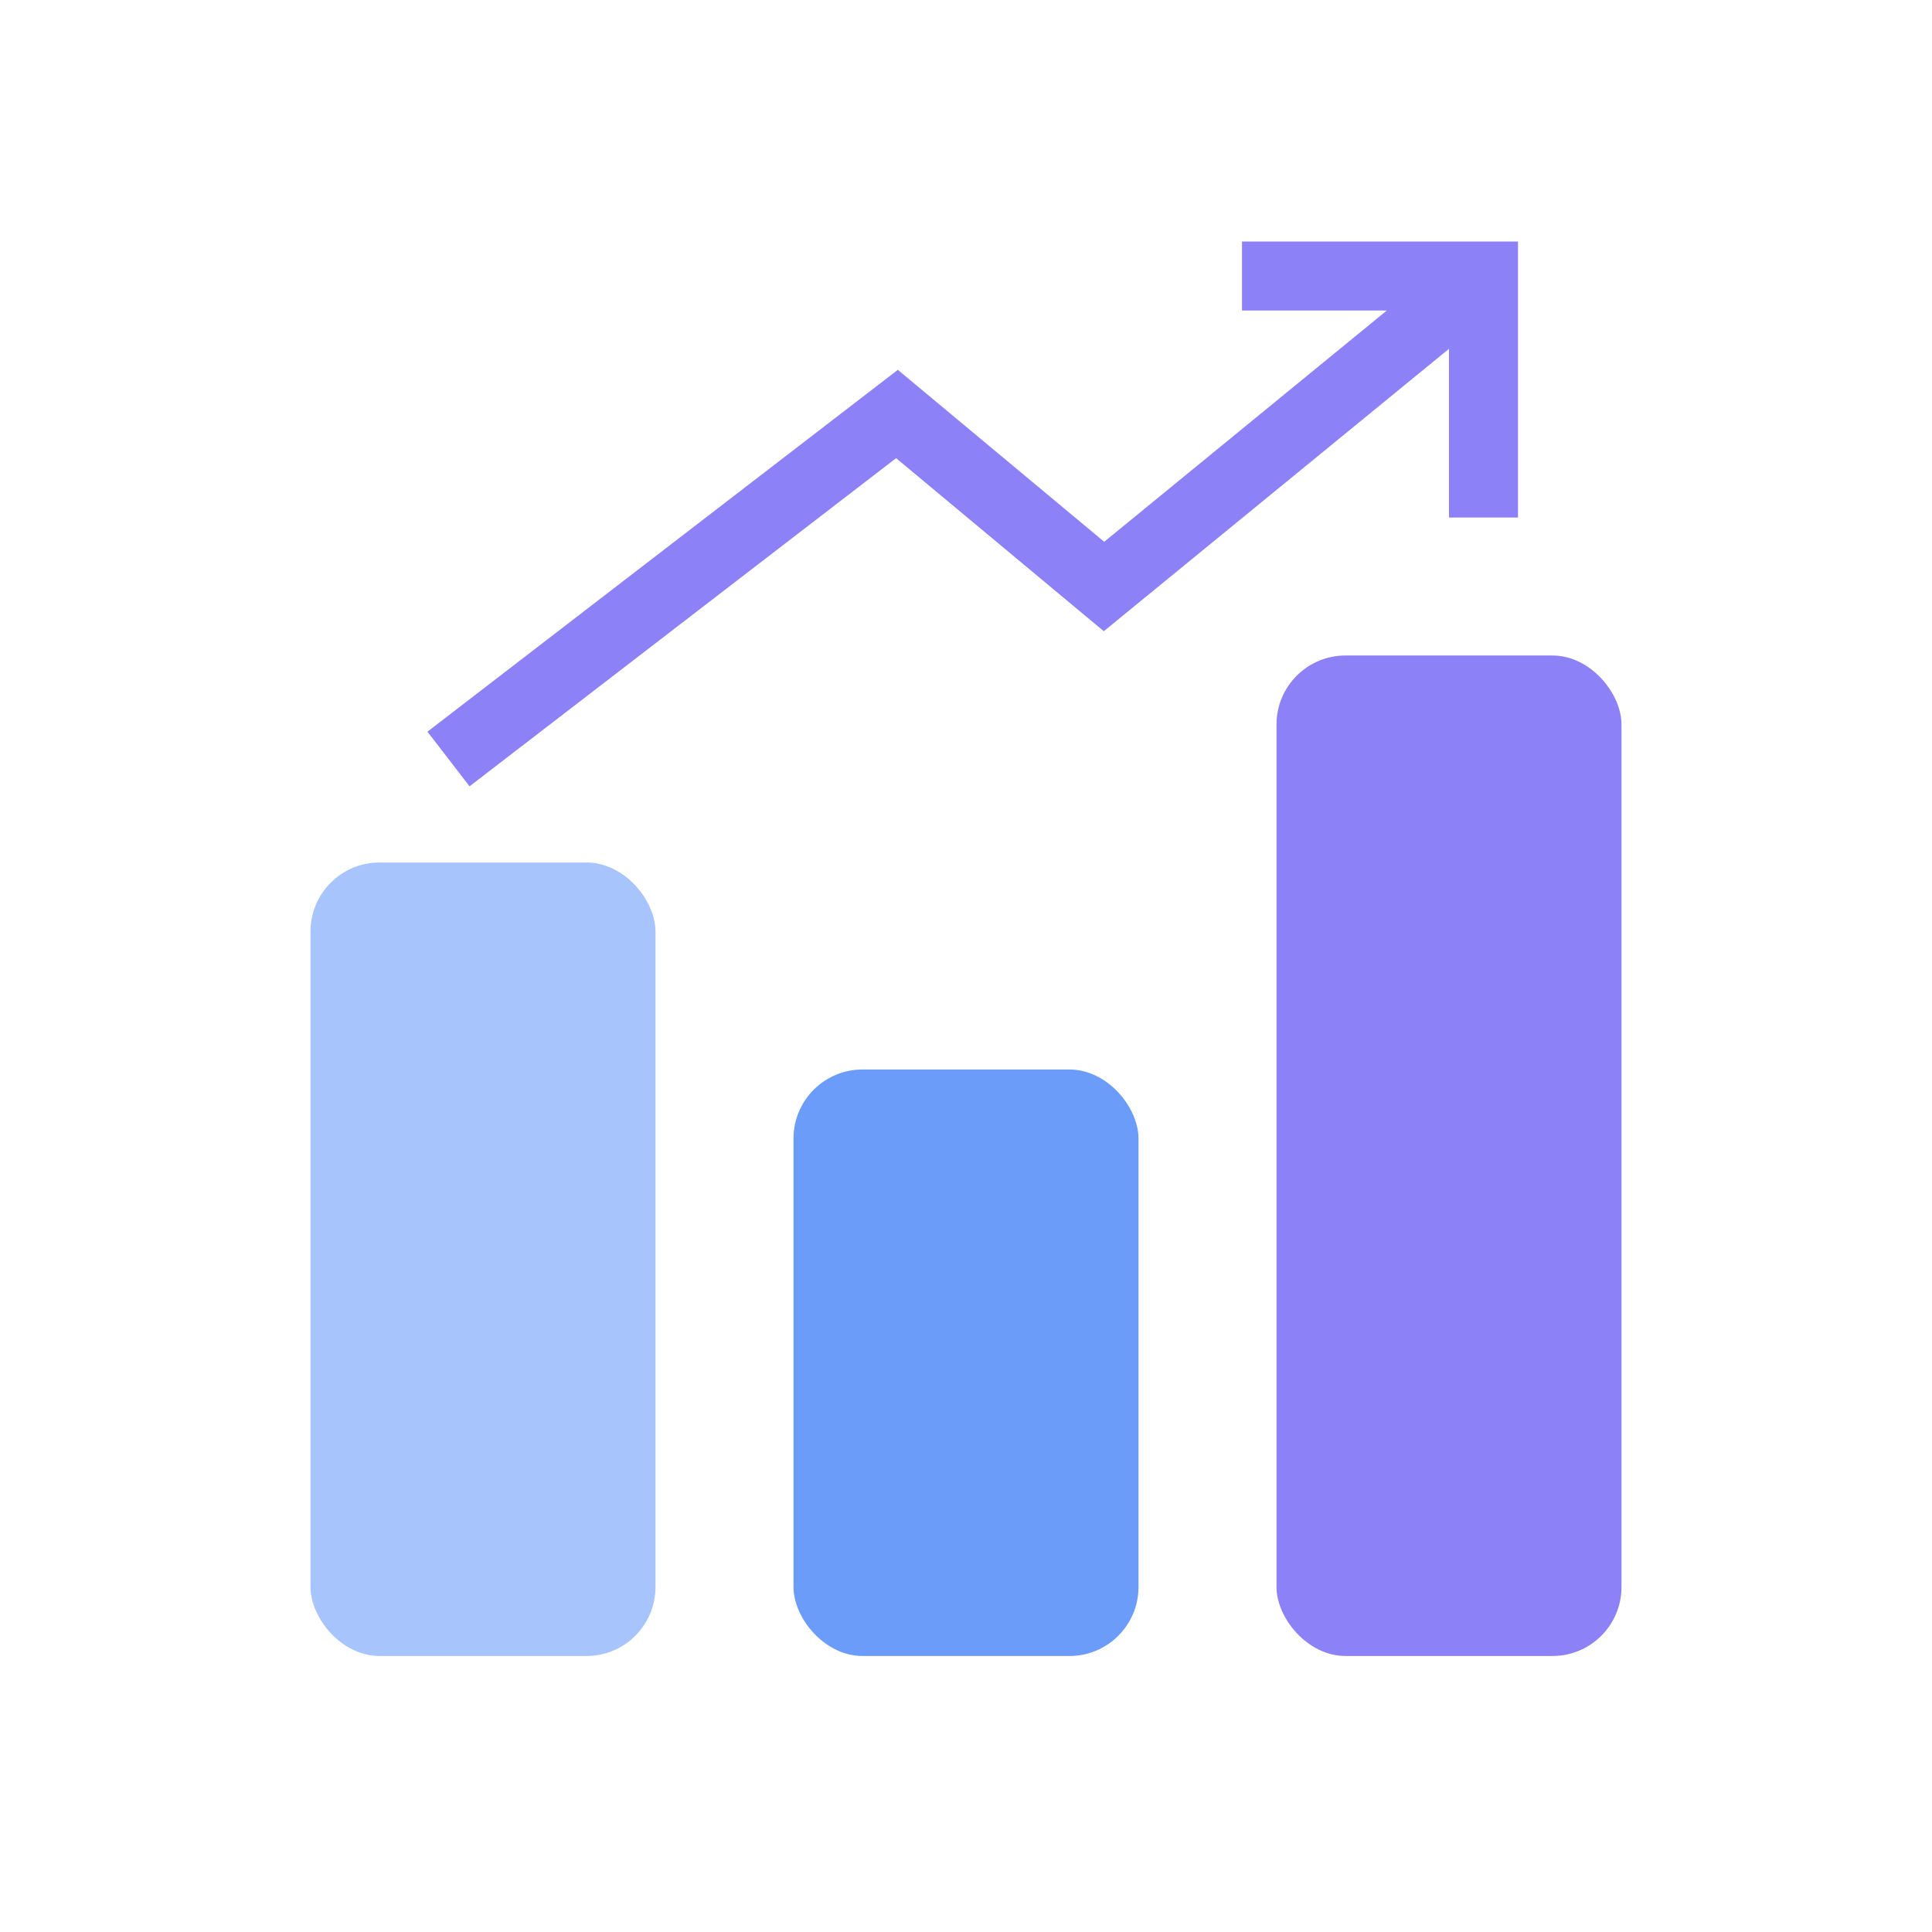<svg width="28" height="28" viewBox="0 0 28 28" fill="none" xmlns="http://www.w3.org/2000/svg">
<path fill-rule="evenodd" clip-rule="evenodd" d="M20.099 4.5H18V3.5H22V7.5H21V5.055L15.997 9.148L12.987 6.64L6.805 11.396L6.195 10.604L13.012 5.36L16.003 7.852L20.099 4.5Z" fill="#8C81F7"/>
<rect x="4.5" y="12.5" width="5" height="11.5" rx="1" fill="#A7C4FC"/>
<rect x="11.5" y="15.5" width="5" height="8.5" rx="1" fill="#6C9CFA"/>
<rect x="18.5" y="9.5" width="5" height="14.5" rx="1" fill="#8C81F7"/>
</svg>
